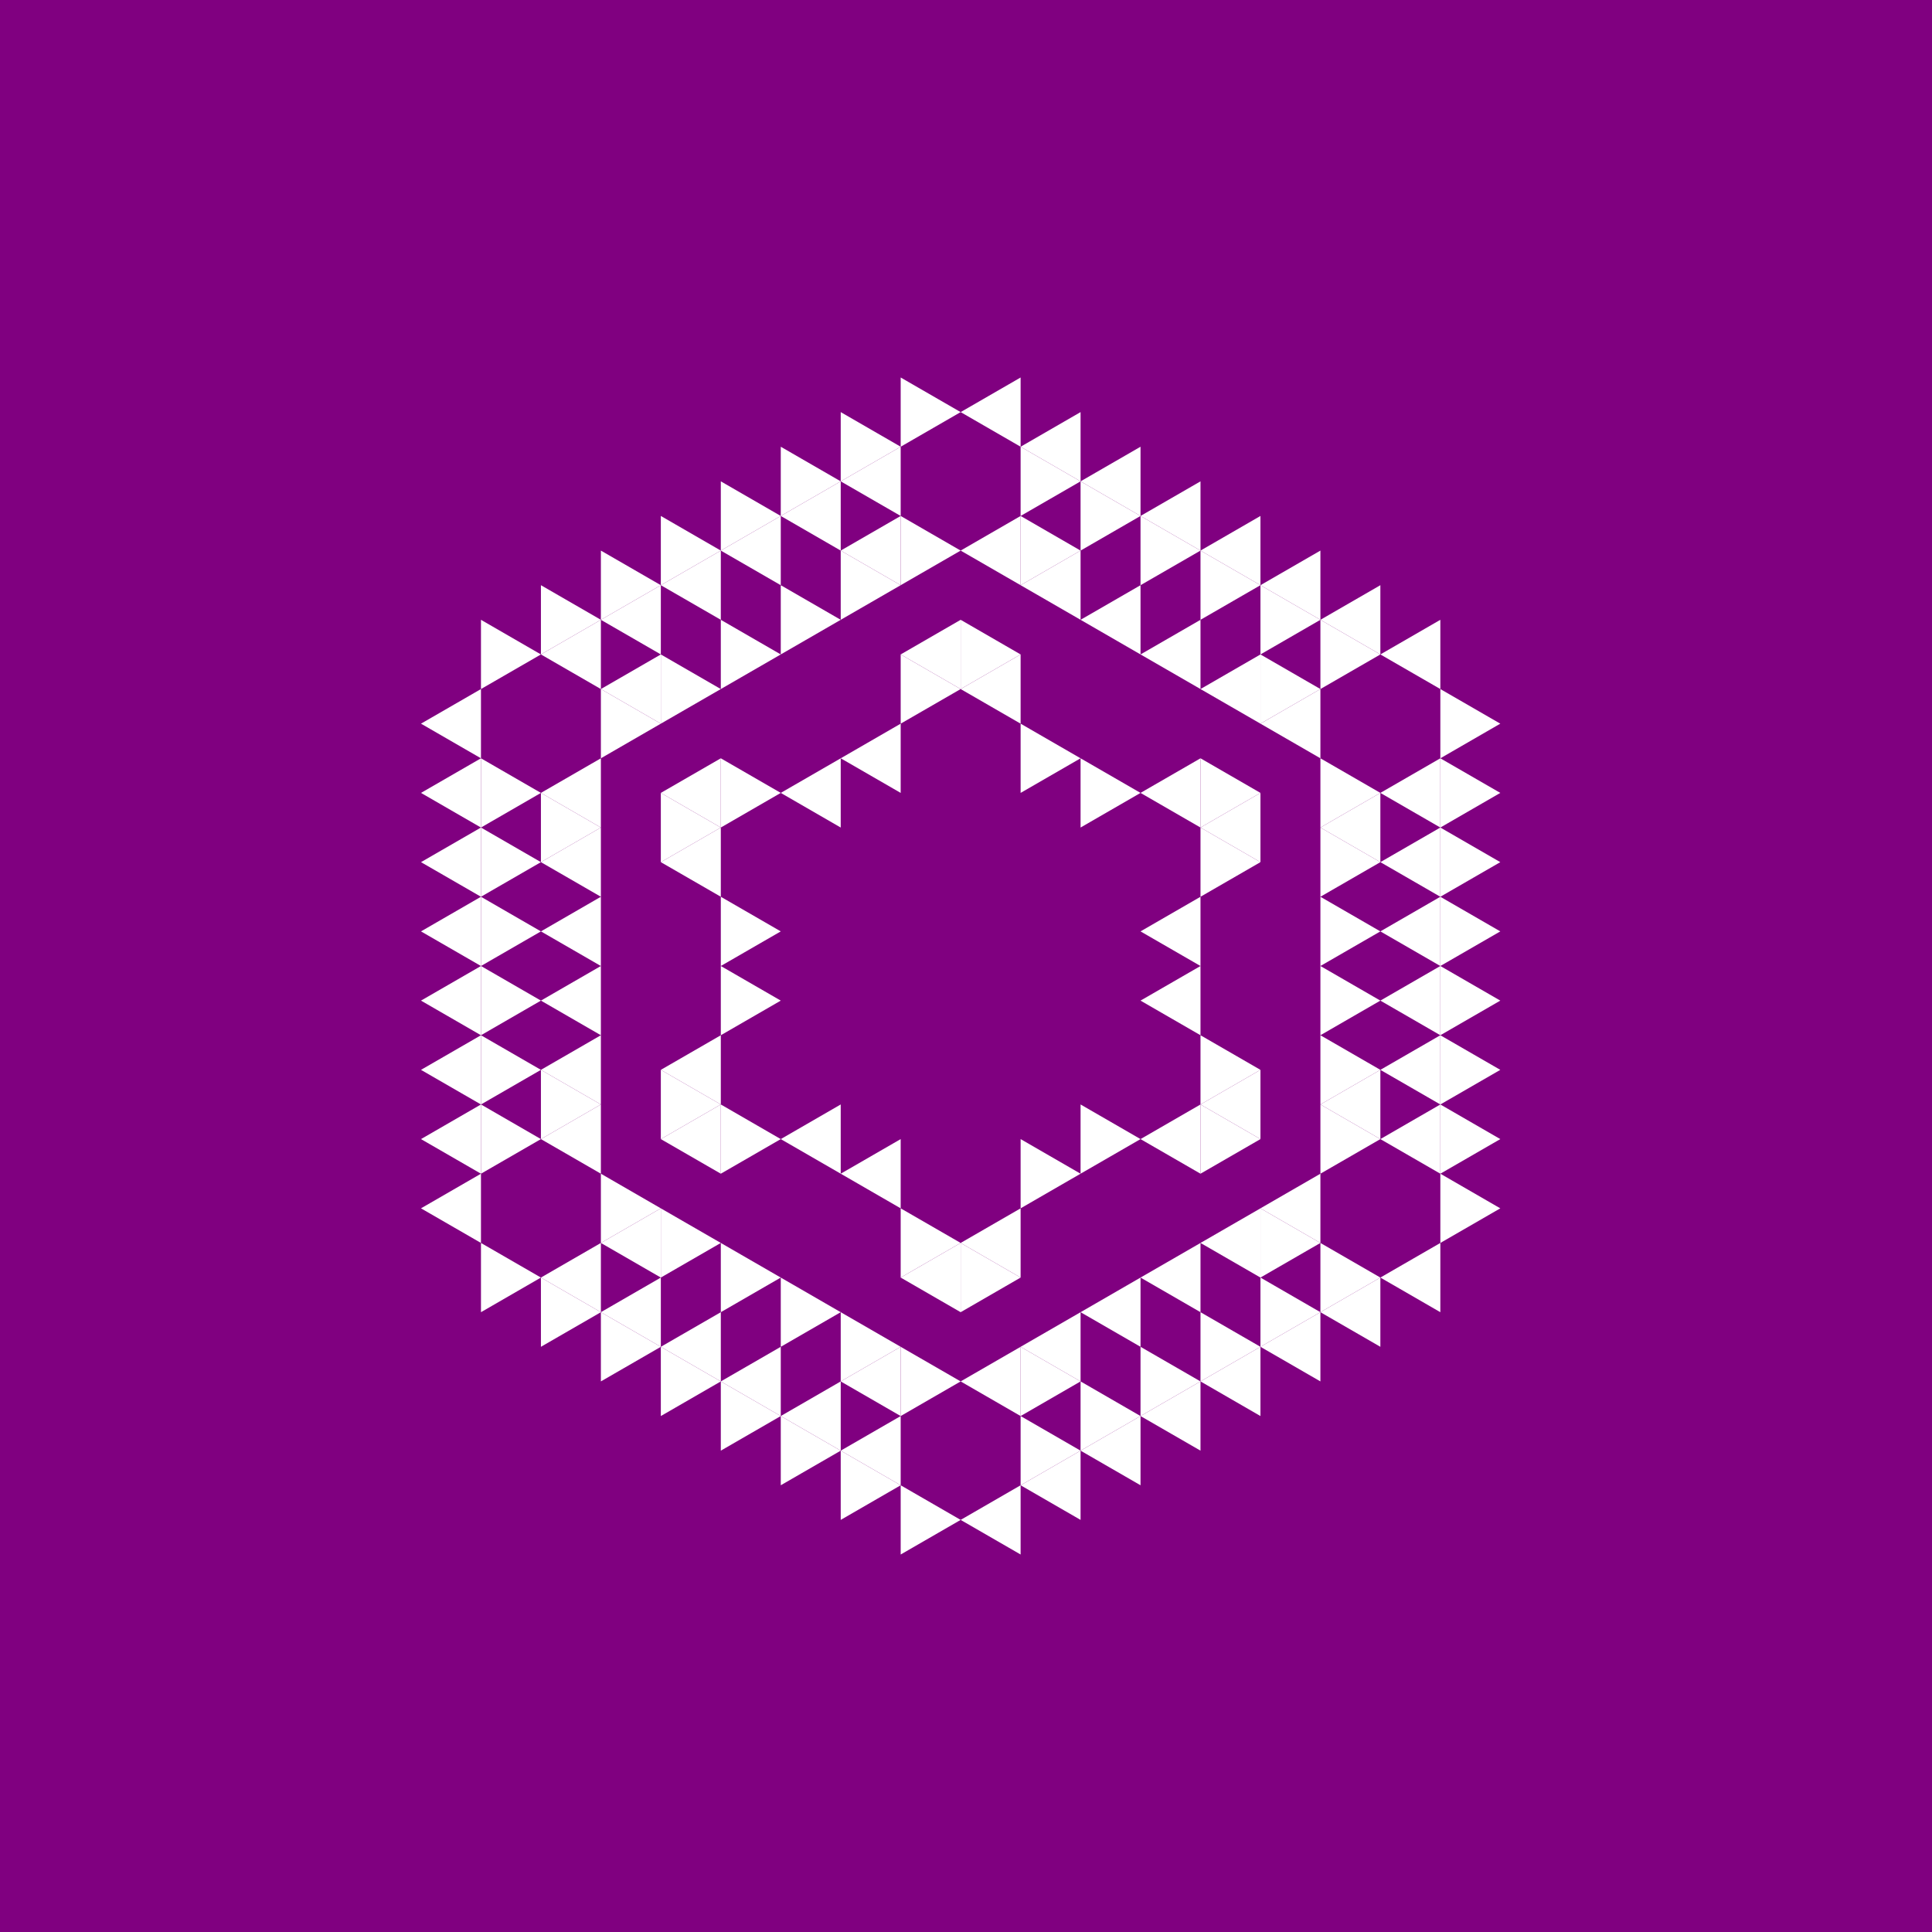 <svg height="360pt" viewBox="0 0 360 360" width="360pt" xmlns="http://www.w3.org/2000/svg"><path d="m0 0h360v360h-360z" fill="#800080"/><g fill="#fff" fill-rule="evenodd"><path d="m212.52 186.449 11.176-6.449v12.902zm0 0"/><path d="m212.52 173.551 11.176-6.453v12.902zm0 0"/><path d="m223.695 205.801 11.172-6.449v12.902zm0 0"/><path d="m223.695 154.199 11.172-6.453v12.902zm0 0"/><path d="m212.52 147.746 11.176-6.449v12.902zm0 0"/><path d="m179.004 128.395 11.172-6.449v12.898zm0 0"/><path d="m156.656 141.297 11.172-6.453v12.902zm0 0"/><path d="m145.484 147.746 11.172-6.449v12.902zm0 0"/><path d="m145.484 212.254 11.172-6.453v12.902zm0 0"/><path d="m156.656 218.703 11.172-6.449v12.902zm0 0"/><path d="m179.004 231.605 11.172-6.449v12.898zm0 0"/><path d="m212.52 212.254 11.176-6.453v12.902zm0 0"/><path d="m167.828 121.945 11.176-6.453v12.902zm0 0"/><path d="m123.137 147.746 11.176-6.449v12.902zm0 0"/><path d="m123.137 160.648 11.176-6.449v12.898zm0 0"/><path d="m123.137 199.352 11.176-6.449v12.898zm0 0"/><path d="m123.137 212.254 11.176-6.453v12.902zm0 0"/><path d="m167.828 238.055 11.176-6.449v12.902zm0 0"/><path d="m246.039 205.801 11.172-6.449v12.902zm0 0"/><path d="m246.039 154.199 11.172-6.453v12.902zm0 0"/><path d="m234.867 134.844 11.172-6.449v12.902zm0 0"/><path d="m223.695 128.395 11.172-6.449v12.898zm0 0"/><path d="m212.52 121.945 11.176-6.453v12.902zm0 0"/><path d="m201.348 115.492 11.172-6.449v12.902zm0 0"/><path d="m190.176 109.043 11.172-6.449v12.898zm0 0"/><path d="m179.004 102.594 11.172-6.453v12.902zm0 0"/><path d="m179.004 257.406 11.172-6.449v12.902zm0 0"/><path d="m190.176 250.957 11.172-6.449v12.898zm0 0"/><path d="m201.348 244.508 11.172-6.453v12.902zm0 0"/><path d="m212.52 238.055 11.176-6.449v12.902zm0 0"/><path d="m223.695 231.605 11.172-6.449v12.898zm0 0"/><path d="m234.867 225.156 11.172-6.453v12.902zm0 0"/><path d="m257.211 212.254 11.176-6.453v12.902zm0 0"/><path d="m257.211 199.352 11.176-6.449v12.898zm0 0"/><path d="m257.211 186.449 11.176-6.449v12.902zm0 0"/><path d="m257.211 173.551 11.176-6.453v12.902zm0 0"/><path d="m257.211 160.648 11.176-6.449v12.898zm0 0"/><path d="m257.211 147.746 11.176-6.449v12.902zm0 0"/><path d="m156.656 102.594 11.172-6.453v12.902zm0 0"/><path d="m111.965 128.395 11.172-6.449v12.898zm0 0"/><path d="m100.793 147.746 11.172-6.449v12.902zm0 0"/><path d="m100.793 160.648 11.172-6.449v12.898zm0 0"/><path d="m100.793 173.551 11.172-6.453v12.902zm0 0"/><path d="m100.793 186.449 11.172-6.449v12.902zm0 0"/><path d="m100.793 199.352 11.172-6.449v12.898zm0 0"/><path d="m100.793 212.254 11.172-6.453v12.902zm0 0"/><path d="m111.965 231.605 11.172-6.449v12.898zm0 0"/><path d="m156.656 257.406 11.172-6.449v12.902zm0 0"/><path d="m257.211 121.945 11.176-6.453v12.902zm0 0"/><path d="m246.039 115.492 11.172-6.449v12.902zm0 0"/><path d="m234.867 109.043 11.172-6.449v12.898zm0 0"/><path d="m223.695 102.594 11.172-6.453v12.902zm0 0"/><path d="m212.52 96.141 11.176-6.449v12.902zm0 0"/><path d="m201.348 89.691 11.172-6.449v12.898zm0 0"/><path d="m190.176 83.242 11.172-6.453v12.902zm0 0"/><path d="m179.004 76.789 11.172-6.449v12.902zm0 0"/><path d="m156.656 89.691 11.172-6.449v12.898zm0 0"/><path d="m145.484 96.141 11.172-6.449v12.902zm0 0"/><path d="m134.312 102.594 11.172-6.453v12.902zm0 0"/><path d="m123.137 109.043 11.176-6.449v12.898zm0 0"/><path d="m111.965 115.492 11.172-6.449v12.902zm0 0"/><path d="m100.793 121.945 11.172-6.453v12.902zm0 0"/><path d="m100.793 238.055 11.172-6.449v12.902zm0 0"/><path d="m111.965 244.508 11.172-6.453v12.902zm0 0"/><path d="m123.137 250.957 11.176-6.449v12.898zm0 0"/><path d="m134.312 257.406 11.172-6.449v12.902zm0 0"/><path d="m145.484 263.859 11.172-6.453v12.902zm0 0"/><path d="m156.656 270.309 11.172-6.449v12.898zm0 0"/><path d="m179.004 283.211 11.172-6.453v12.902zm0 0"/><path d="m190.176 276.758 11.172-6.449v12.902zm0 0"/><path d="m201.348 270.309 11.172-6.449v12.898zm0 0"/><path d="m212.52 263.859 11.176-6.453v12.902zm0 0"/><path d="m223.695 257.406 11.172-6.449v12.902zm0 0"/><path d="m234.867 250.957 11.172-6.449v12.898zm0 0"/><path d="m246.039 244.508 11.172-6.453v12.902zm0 0"/><path d="m257.211 238.055 11.176-6.449v12.902zm0 0"/><path d="m78.445 134.844 11.176-6.449v12.902zm0 0"/><path d="m78.445 147.746 11.176-6.449v12.902zm0 0"/><path d="m78.445 160.648 11.176-6.449v12.898zm0 0"/><path d="m78.445 173.551 11.176-6.453v12.902zm0 0"/><path d="m78.445 186.449 11.176-6.449v12.902zm0 0"/><path d="m78.445 199.352 11.176-6.449v12.898zm0 0"/><path d="m78.445 212.254 11.176-6.453v12.902zm0 0"/><path d="m78.445 225.156 11.176-6.453v12.902zm0 0"/><path d="m234.867 199.352-11.172-6.449v12.898zm0 0"/><path d="m234.867 160.648-11.172-6.449v12.898zm0 0"/><path d="m212.52 147.746-11.172-6.449v12.902zm0 0"/><path d="m201.348 141.297-11.172-6.453v12.902zm0 0"/><path d="m201.348 218.703-11.172-6.449v12.902zm0 0"/><path d="m212.52 212.254-11.172-6.453v12.902zm0 0"/><path d="m234.867 147.746-11.172-6.449v12.902zm0 0"/><path d="m190.176 121.945-11.172-6.453v12.902zm0 0"/><path d="m179.004 128.395-11.176-6.449v12.898zm0 0"/><path d="m145.484 147.746-11.172-6.449v12.902zm0 0"/><path d="m145.484 173.551-11.172-6.453v12.902zm0 0"/><path d="m145.484 186.449-11.172-6.449v12.902zm0 0"/><path d="m145.484 212.254-11.172-6.453v12.902zm0 0"/><path d="m179.004 231.605-11.176-6.449v12.898zm0 0"/><path d="m190.176 238.055-11.172-6.449v12.902zm0 0"/><path d="m234.867 212.254-11.172-6.453v12.902zm0 0"/><path d="m257.211 212.254-11.172-6.453v12.902zm0 0"/><path d="m257.211 199.352-11.172-6.449v12.898zm0 0"/><path d="m257.211 186.449-11.172-6.449v12.902zm0 0"/><path d="m257.211 173.551-11.172-6.453v12.902zm0 0"/><path d="m257.211 160.648-11.172-6.449v12.898zm0 0"/><path d="m257.211 147.746-11.172-6.449v12.902zm0 0"/><path d="m134.312 154.199-11.176-6.453v12.902zm0 0"/><path d="m134.312 205.801-11.176-6.449v12.902zm0 0"/><path d="m246.039 128.395-11.172-6.449v12.898zm0 0"/><path d="m201.348 102.594-11.172-6.453v12.902zm0 0"/><path d="m179.004 102.594-11.176-6.453v12.902zm0 0"/><path d="m167.828 109.043-11.172-6.449v12.898zm0 0"/><path d="m156.656 115.492-11.172-6.449v12.902zm0 0"/><path d="m145.484 121.945-11.172-6.453v12.902zm0 0"/><path d="m134.312 128.395-11.176-6.449v12.898zm0 0"/><path d="m123.137 134.844-11.172-6.449v12.902zm0 0"/><path d="m123.137 225.156-11.172-6.453v12.902zm0 0"/><path d="m134.312 231.605-11.176-6.449v12.898zm0 0"/><path d="m145.484 238.055-11.172-6.449v12.902zm0 0"/><path d="m156.656 244.508-11.172-6.453v12.902zm0 0"/><path d="m167.828 250.957-11.172-6.449v12.898zm0 0"/><path d="m179.004 257.406-11.176-6.449v12.902zm0 0"/><path d="m201.348 257.406-11.172-6.449v12.902zm0 0"/><path d="m246.039 231.605-11.172-6.449v12.898zm0 0"/><path d="m279.559 225.156-11.172-6.453v12.902zm0 0"/><path d="m279.559 212.254-11.172-6.453v12.902zm0 0"/><path d="m279.559 199.352-11.172-6.449v12.898zm0 0"/><path d="m279.559 186.449-11.172-6.449v12.902zm0 0"/><path d="m279.559 173.551-11.172-6.453v12.902zm0 0"/><path d="m279.559 160.648-11.172-6.449v12.898zm0 0"/><path d="m279.559 147.746-11.172-6.449v12.902zm0 0"/><path d="m279.559 134.844-11.172-6.449v12.902zm0 0"/><path d="m257.211 121.945-11.172-6.453v12.902zm0 0"/><path d="m246.039 115.492-11.172-6.449v12.902zm0 0"/><path d="m234.867 109.043-11.172-6.449v12.898zm0 0"/><path d="m223.695 102.594-11.176-6.453v12.902zm0 0"/><path d="m212.52 96.141-11.172-6.449v12.902zm0 0"/><path d="m201.348 89.691-11.172-6.449v12.898zm0 0"/><path d="m111.965 154.199-11.172-6.453v12.902zm0 0"/><path d="m111.965 205.801-11.172-6.449v12.902zm0 0"/><path d="m201.348 270.309-11.172-6.449v12.898zm0 0"/><path d="m212.52 263.859-11.172-6.453v12.902zm0 0"/><path d="m223.695 257.406-11.176-6.449v12.902zm0 0"/><path d="m234.867 250.957-11.172-6.449v12.898zm0 0"/><path d="m246.039 244.508-11.172-6.453v12.902zm0 0"/><path d="m257.211 238.055-11.172-6.449v12.902zm0 0"/><path d="m179.004 76.789-11.176-6.449v12.902zm0 0"/><path d="m167.828 83.242-11.172-6.453v12.902zm0 0"/><path d="m156.656 89.691-11.172-6.449v12.898zm0 0"/><path d="m145.484 96.141-11.172-6.449v12.902zm0 0"/><path d="m134.312 102.594-11.176-6.453v12.902zm0 0"/><path d="m123.137 109.043-11.172-6.449v12.898zm0 0"/><path d="m111.965 115.492-11.172-6.449v12.902zm0 0"/><path d="m100.793 121.945-11.172-6.453v12.902zm0 0"/><path d="m100.793 147.746-11.172-6.449v12.902zm0 0"/><path d="m100.793 160.648-11.172-6.449v12.898zm0 0"/><path d="m100.793 173.551-11.172-6.453v12.902zm0 0"/><path d="m100.793 186.449-11.172-6.449v12.902zm0 0"/><path d="m100.793 199.352-11.172-6.449v12.898zm0 0"/><path d="m100.793 212.254-11.172-6.453v12.902zm0 0"/><path d="m100.793 238.055-11.172-6.449v12.902zm0 0"/><path d="m111.965 244.508-11.172-6.453v12.902zm0 0"/><path d="m123.137 250.957-11.172-6.449v12.898zm0 0"/><path d="m134.312 257.406-11.176-6.449v12.902zm0 0"/><path d="m145.484 263.859-11.172-6.453v12.902zm0 0"/><path d="m156.656 270.309-11.172-6.449v12.898zm0 0"/><path d="m167.828 276.758-11.172-6.449v12.902zm0 0"/><path d="m179.004 283.211-11.176-6.453v12.902zm0 0"/></g></svg>